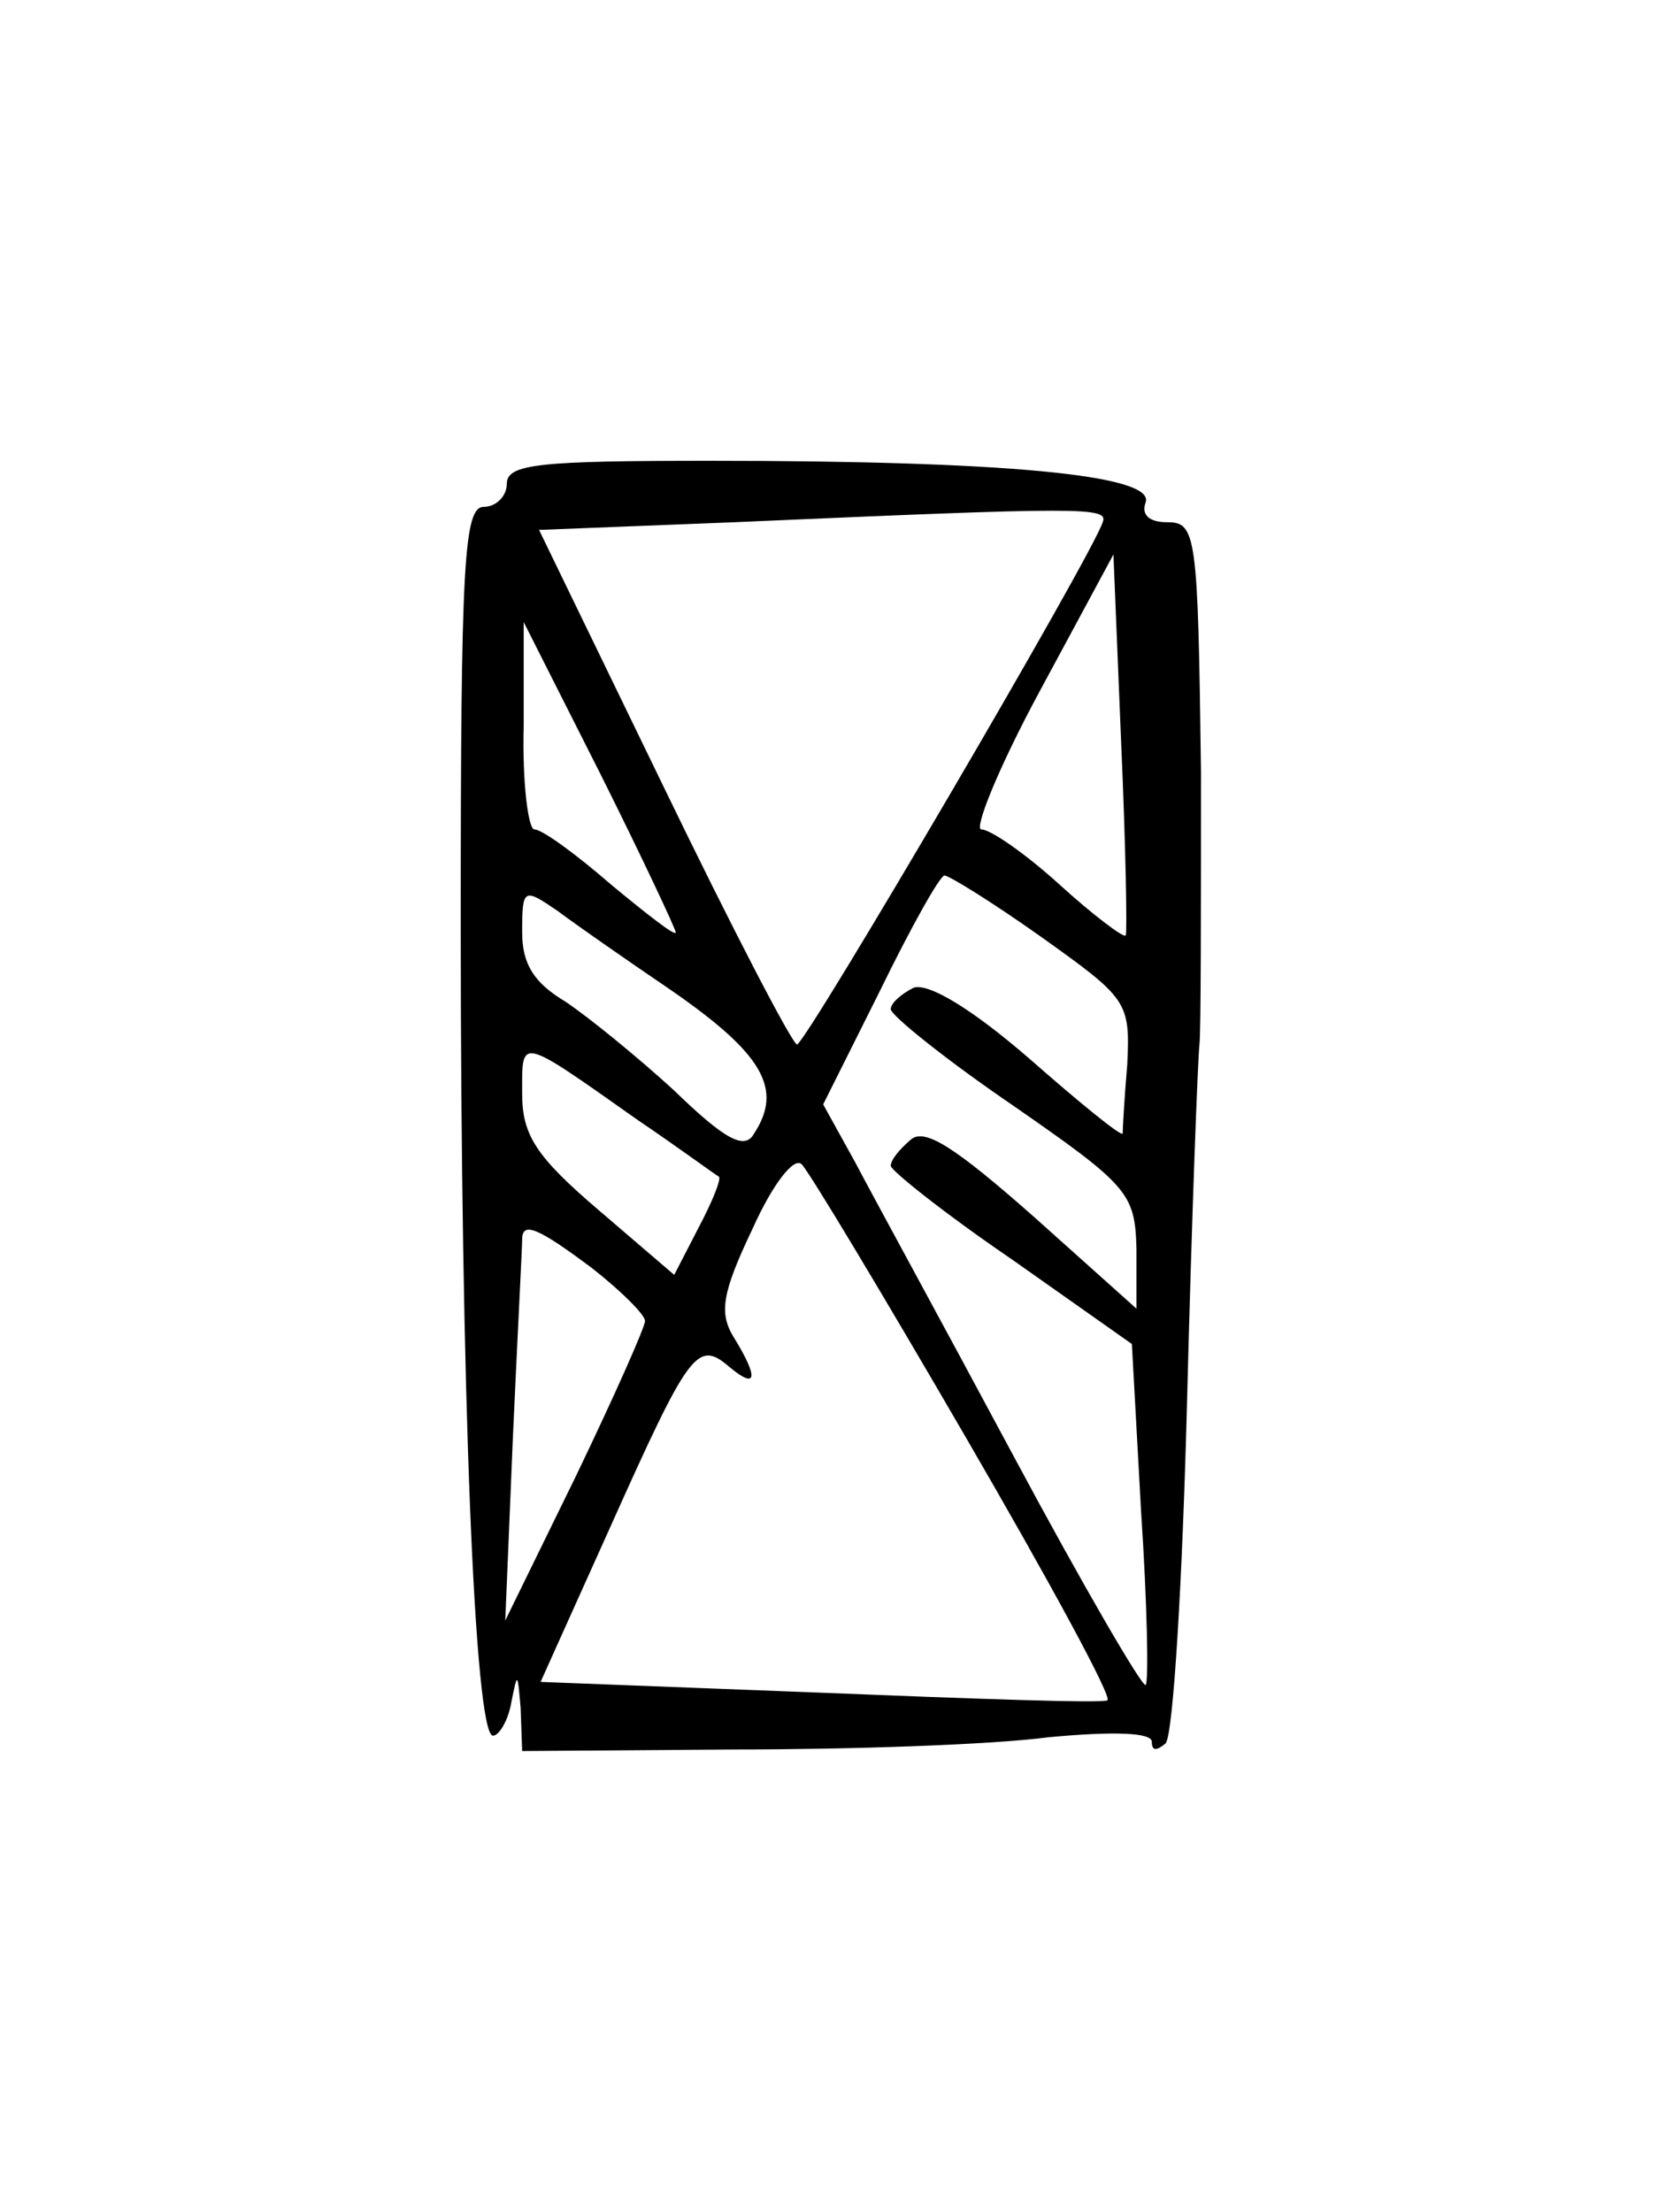 <?xml version="1.0" standalone="no"?>
<!DOCTYPE svg PUBLIC "-//W3C//DTD SVG 20010904//EN"
 "http://www.w3.org/TR/2001/REC-SVG-20010904/DTD/svg10.dtd">
<svg version="1.0" xmlns="http://www.w3.org/2000/svg"
 width="109pt" height="144pt" viewBox="0 0 109 144"
 preserveAspectRatio="xMidYMid meet">
<g transform="translate(0,144) scale(0.1,-0.1)"
fill="#000000" stroke="none">
<path d="M330 1125 c0 -8 -7 -15 -15 -15 -13 0 -15 -37 -15 -272 0 -303 9
-528 21 -528 4 0 10 10 12 22 4 20 4 19 6 -4 l1 -28 138 1 c75 0 167 3 205 8
43 4 67 3 67 -3 0 -6 3 -6 9 -1 5 6 11 107 14 225 3 118 7 222 8 230 1 8 1 88
1 178 -2 154 -3 162 -22 162 -12 0 -17 5 -14 13 6 18 -94 27 -283 27 -112 0
-133 -2 -133 -15z m388 -25 c-7 -22 -193 -339 -199 -340 -3 0 -42 75 -87 168
l-81 167 127 5 c228 10 244 10 240 0z m15 -269 c-1 -2 -21 13 -43 33 -22 20
-45 36 -51 36 -5 0 11 40 38 90 l48 89 5 -122 c3 -67 4 -124 3 -126z m-293 2
c0 -3 -19 12 -42 31 -23 20 -45 36 -50 36 -4 0 -8 30 -7 68 l0 67 50 -99 c27
-54 49 -101 49 -103z m238 -3 c56 -40 58 -42 56 -83 -2 -23 -3 -43 -3 -45 -1
-2 -28 20 -61 49 -37 32 -65 49 -75 46 -8 -4 -15 -10 -15 -14 0 -4 36 -33 80
-63 75 -52 79 -57 80 -93 l0 -39 -67 60 c-51 45 -71 58 -80 50 -7 -6 -13 -13
-13 -17 0 -3 35 -31 79 -61 l78 -55 6 -109 c4 -60 5 -111 3 -113 -2 -2 -41 65
-86 149 -45 84 -92 170 -103 191 l-21 38 37 74 c20 41 39 75 42 75 3 0 32 -18
63 -40z m-242 -34 c61 -42 74 -65 55 -94 -6 -11 -19 -4 -52 28 -24 22 -56 48
-71 58 -20 12 -28 24 -28 45 0 29 1 29 23 14 12 -9 45 -32 73 -51z m-21 -85
c28 -19 51 -36 53 -37 2 -1 -4 -16 -13 -33 l-16 -31 -49 42 c-41 35 -50 49
-50 76 0 37 -3 38 75 -17z m214 -207 c54 -93 96 -170 92 -171 -3 -2 -88 1
-187 5 l-182 7 45 100 c52 116 57 123 78 105 18 -15 19 -7 3 19 -10 16 -8 29
12 71 13 29 27 47 32 42 5 -5 53 -85 107 -178z m-243 110 c19 -15 34 -30 34
-34 0 -4 -20 -49 -45 -101 l-46 -94 5 120 c3 66 6 123 6 128 0 12 10 8 46 -19z"/>
</g>
</svg>
